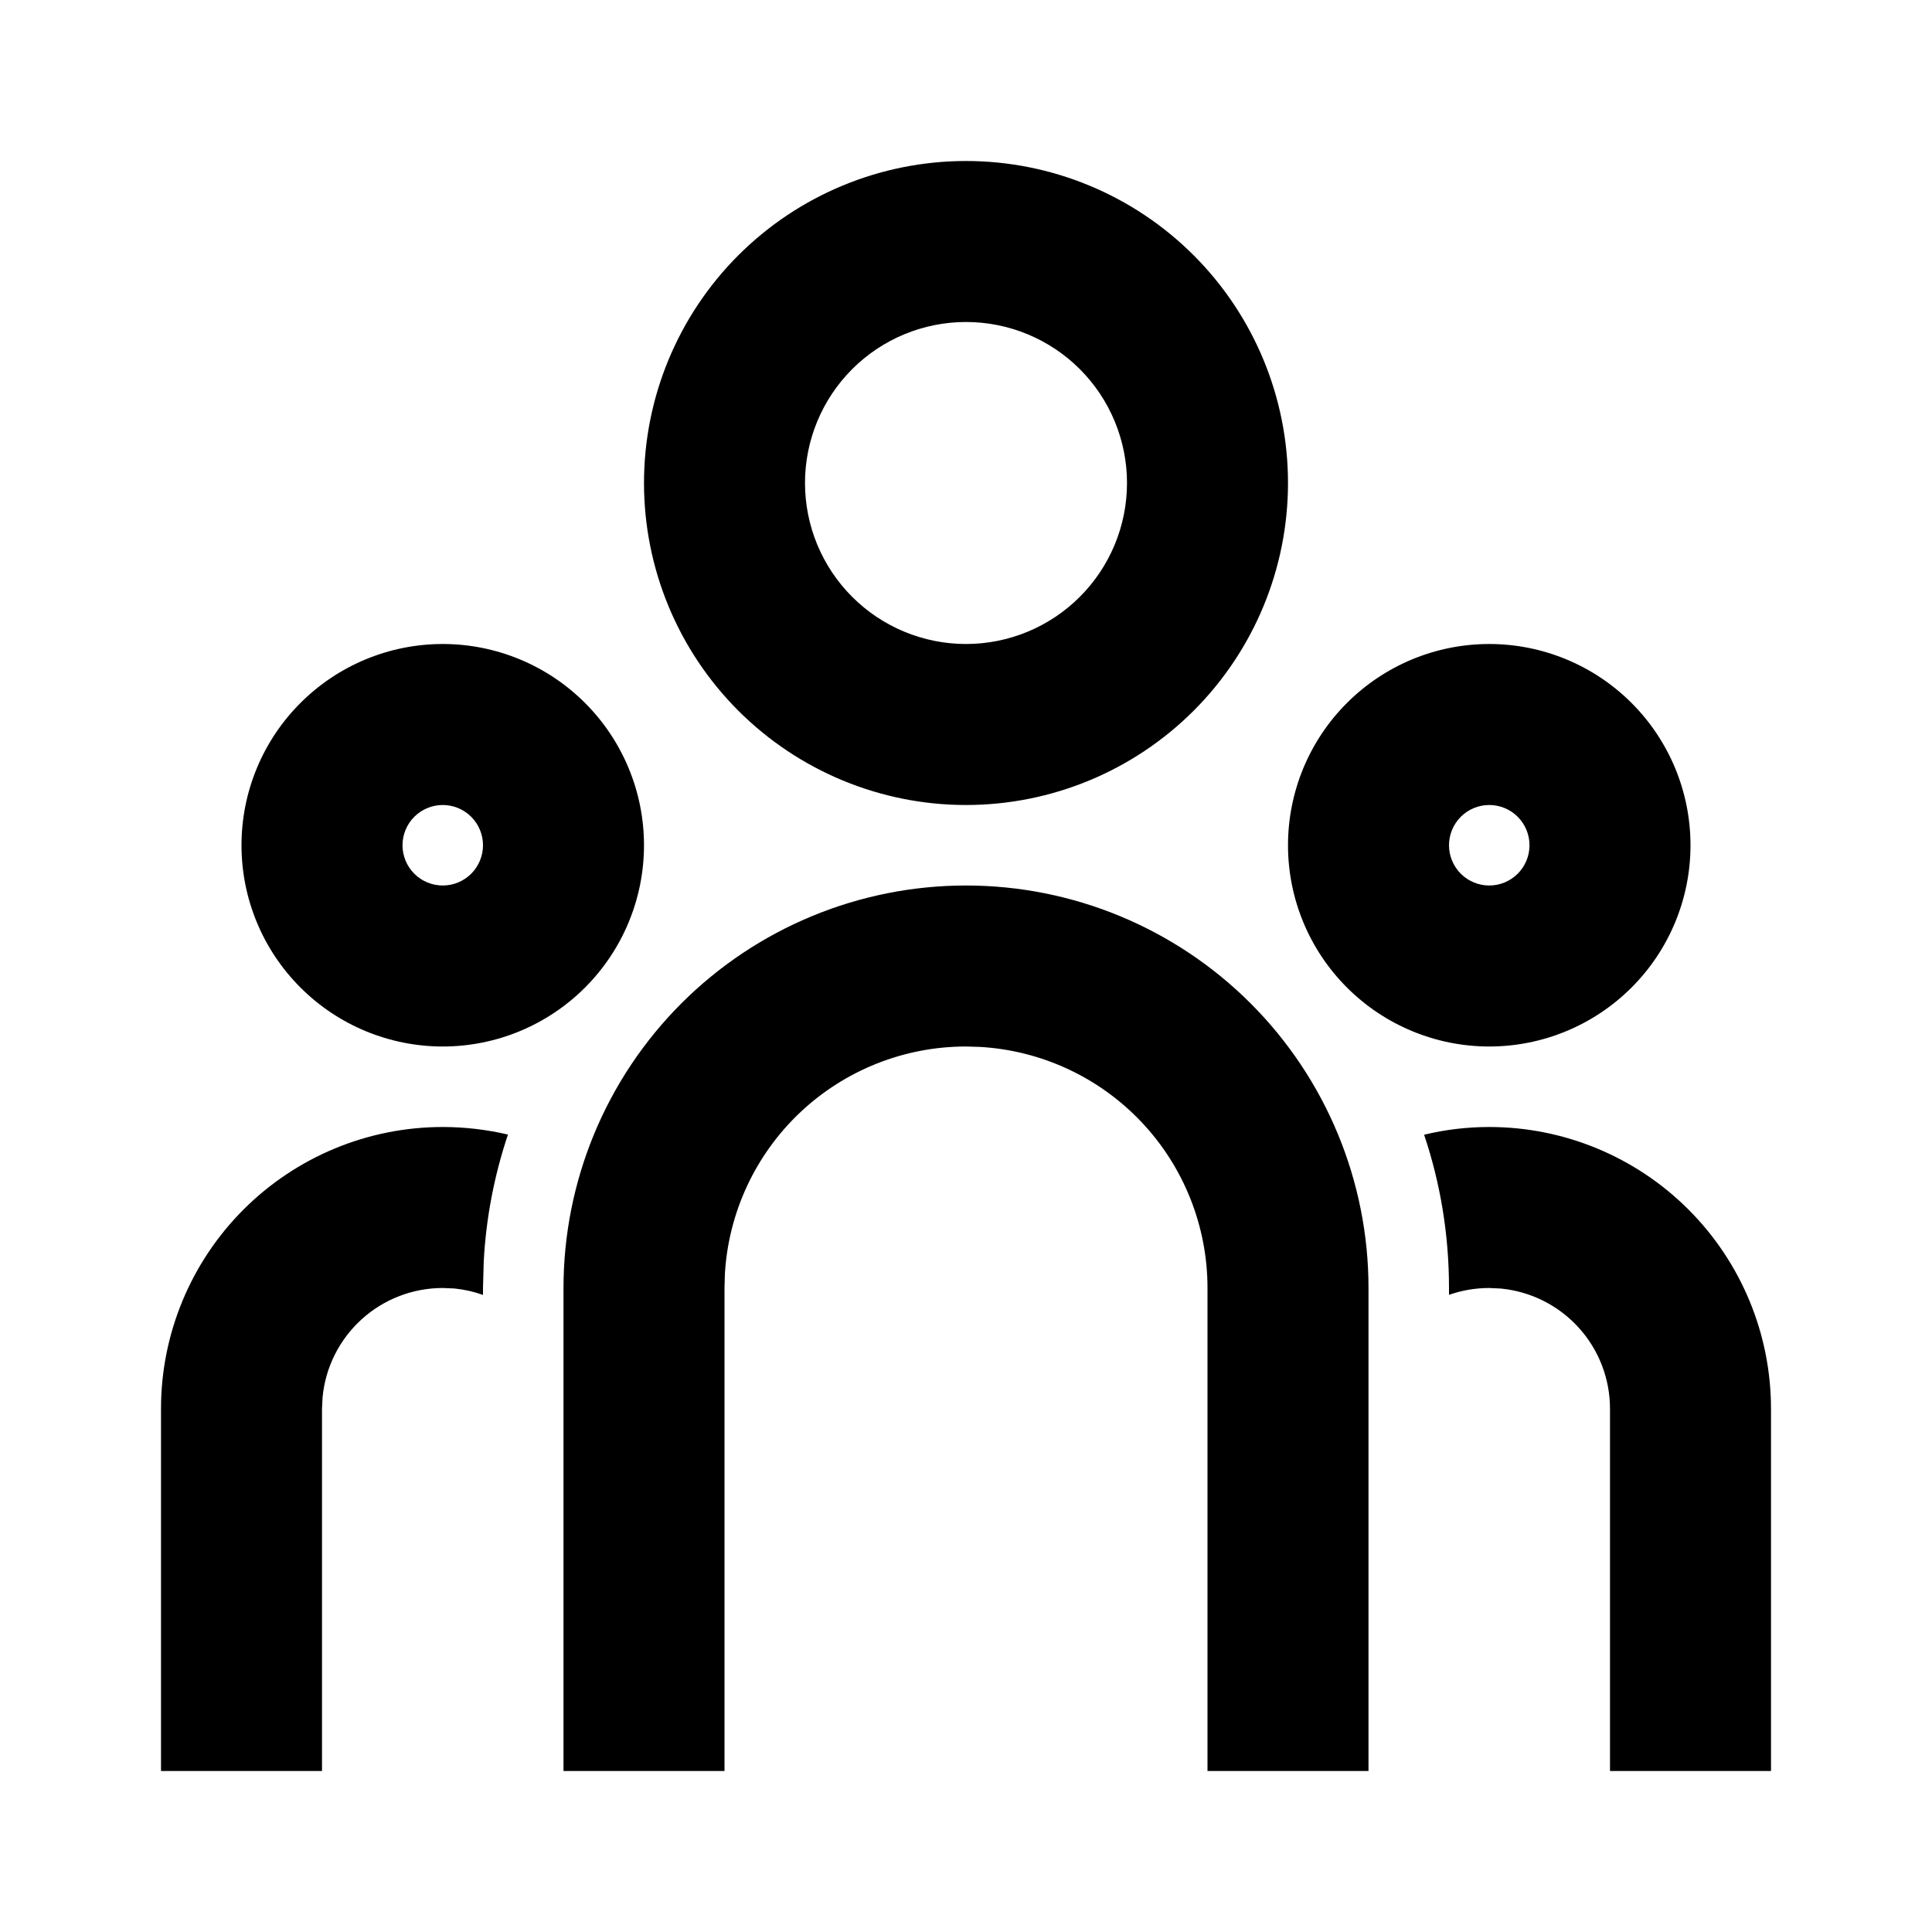 <svg width="60" height="60" viewBox="0 0 60 60" fill="none" xmlns="http://www.w3.org/2000/svg">
<path d="M30 27.5C33.315 27.5 36.495 28.817 38.839 31.161C41.183 33.505 42.5 36.685 42.5 40V55H37.5V40C37.5 38.087 36.769 36.246 35.457 34.854C34.144 33.462 32.35 32.625 30.44 32.513L30 32.5C28.087 32.5 26.246 33.231 24.854 34.543C23.462 35.856 22.625 37.65 22.512 39.56L22.5 40V55H17.5V40C17.5 36.685 18.817 33.505 21.161 31.161C23.505 28.817 26.685 27.5 30 27.5ZM13.75 35C14.447 35 15.125 35.083 15.775 35.235C15.348 36.508 15.094 37.832 15.023 39.172L15 40V40.215C14.713 40.112 14.414 40.045 14.11 40.015L13.75 40C12.818 40 11.919 40.347 11.229 40.974C10.539 41.601 10.107 42.462 10.018 43.39L10 43.75V55H5V43.75C5 41.429 5.922 39.204 7.563 37.563C9.204 35.922 11.429 35 13.75 35ZM46.25 35C48.571 35 50.796 35.922 52.437 37.563C54.078 39.204 55 41.429 55 43.75V55H50V43.75C50 42.818 49.653 41.919 49.026 41.229C48.399 40.539 47.538 40.107 46.61 40.017L46.25 40C45.812 40 45.392 40.075 45 40.212V40C45 38.335 44.73 36.735 44.227 35.24C44.875 35.083 45.553 35 46.25 35ZM13.75 20C15.408 20 16.997 20.659 18.169 21.831C19.341 23.003 20 24.592 20 26.25C20 27.908 19.341 29.497 18.169 30.669C16.997 31.841 15.408 32.5 13.75 32.5C12.092 32.5 10.503 31.841 9.331 30.669C8.158 29.497 7.5 27.908 7.5 26.25C7.5 24.592 8.158 23.003 9.331 21.831C10.503 20.659 12.092 20 13.75 20ZM46.25 20C47.908 20 49.497 20.659 50.669 21.831C51.842 23.003 52.5 24.592 52.5 26.25C52.5 27.908 51.842 29.497 50.669 30.669C49.497 31.841 47.908 32.5 46.25 32.5C44.592 32.5 43.003 31.841 41.831 30.669C40.658 29.497 40 27.908 40 26.25C40 24.592 40.658 23.003 41.831 21.831C43.003 20.659 44.592 20 46.25 20ZM13.75 25C13.418 25 13.101 25.132 12.866 25.366C12.632 25.601 12.5 25.919 12.5 26.25C12.5 26.581 12.632 26.899 12.866 27.134C13.101 27.368 13.418 27.5 13.75 27.5C14.082 27.5 14.399 27.368 14.634 27.134C14.868 26.899 15 26.581 15 26.25C15 25.919 14.868 25.601 14.634 25.366C14.399 25.132 14.082 25 13.75 25ZM46.25 25C45.919 25 45.6 25.132 45.366 25.366C45.132 25.601 45 25.919 45 26.25C45 26.581 45.132 26.899 45.366 27.134C45.6 27.368 45.919 27.5 46.25 27.5C46.581 27.5 46.9 27.368 47.134 27.134C47.368 26.899 47.5 26.581 47.5 26.25C47.5 25.919 47.368 25.601 47.134 25.366C46.9 25.132 46.581 25 46.25 25ZM30 5C32.652 5 35.196 6.054 37.071 7.929C38.946 9.804 40 12.348 40 15C40 17.652 38.946 20.196 37.071 22.071C35.196 23.946 32.652 25 30 25C27.348 25 24.804 23.946 22.929 22.071C21.054 20.196 20 17.652 20 15C20 12.348 21.054 9.804 22.929 7.929C24.804 6.054 27.348 5 30 5ZM30 10C28.674 10 27.402 10.527 26.465 11.464C25.527 12.402 25 13.674 25 15C25 16.326 25.527 17.598 26.465 18.535C27.402 19.473 28.674 20 30 20C31.326 20 32.598 19.473 33.535 18.535C34.473 17.598 35 16.326 35 15C35 13.674 34.473 12.402 33.535 11.464C32.598 10.527 31.326 10 30 10Z" fill="black"/>
</svg>
